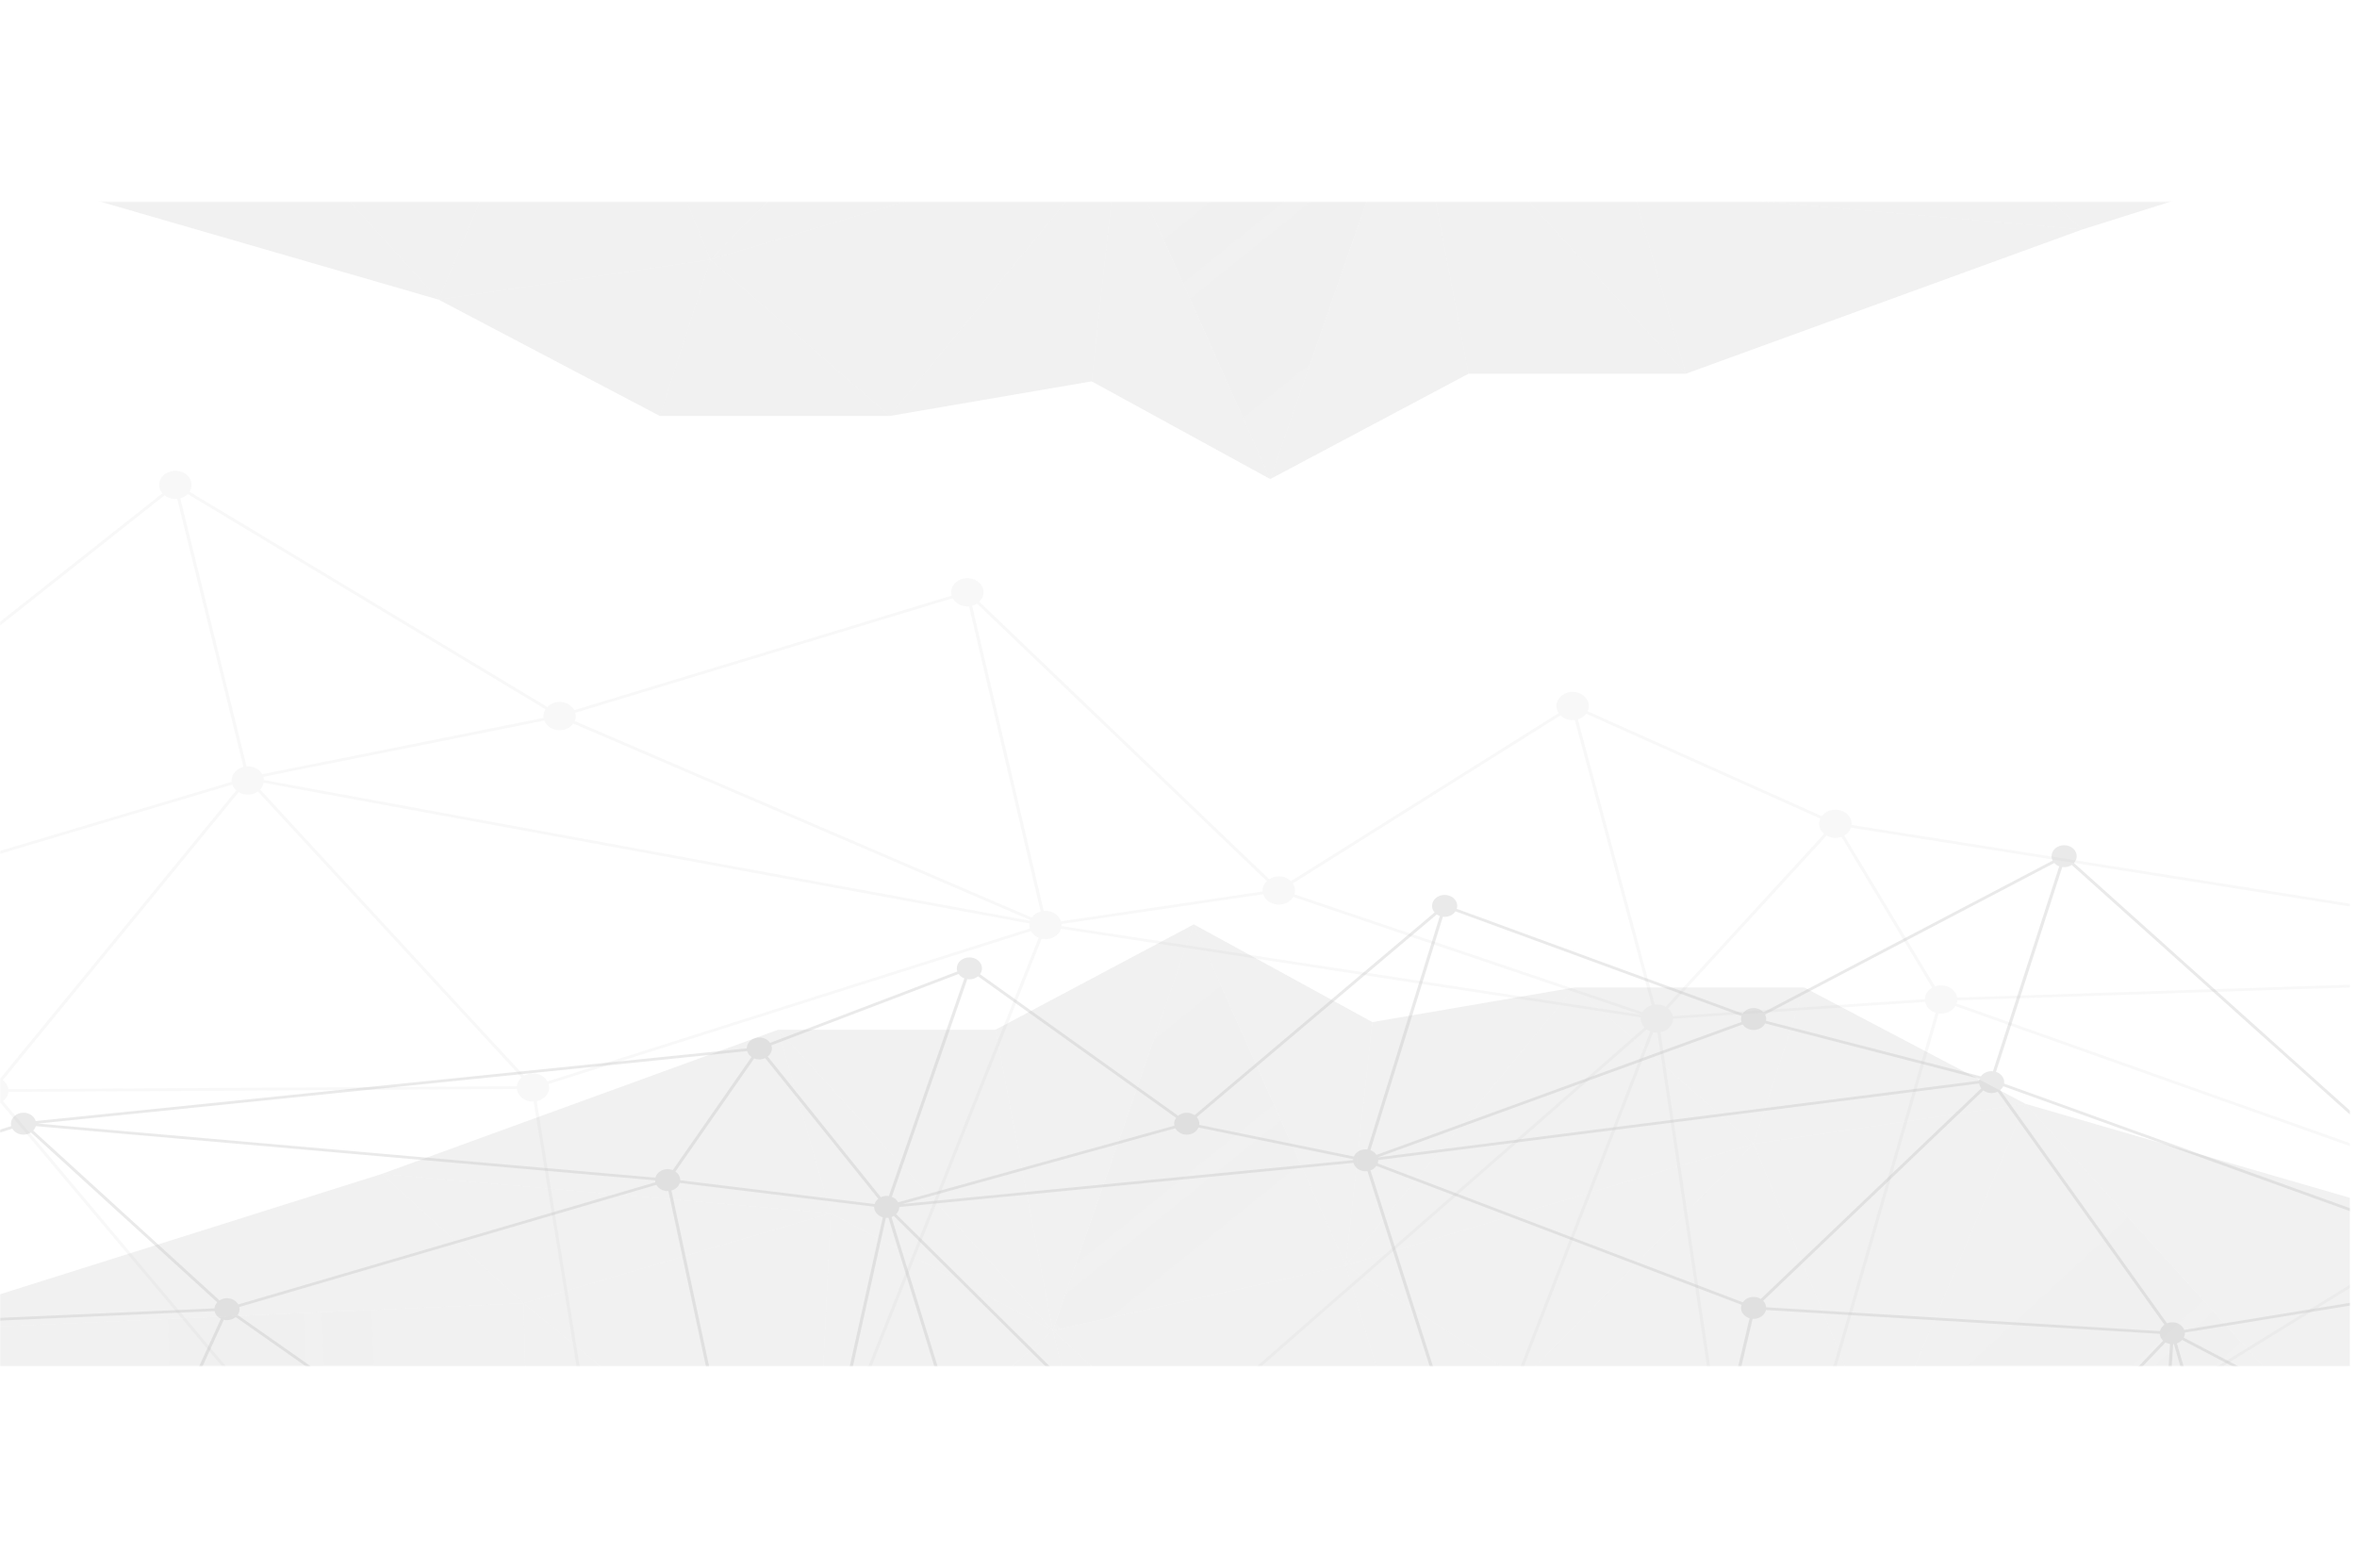 <svg width="1308" height="870" viewBox="0 0 1308 870" fill="none" xmlns="http://www.w3.org/2000/svg">
<mask id="mask0_402_2788" style="mask-type:luminance" maskUnits="userSpaceOnUse" x="0" y="0" width="1304" height="758">
<path d="M1304 0H0V758H1304V0Z" fill="white"/>
</mask>
<g mask="url(#mask0_402_2788)">
<path opacity="0.2" d="M2041.04 729.073C2041.04 729.062 2041.06 729.058 2041.06 729.046C2041.06 729.037 2041.06 729.028 2041.06 729.017C2041.08 728.964 2041.08 728.909 2041.08 728.855C2041.08 728.821 2041.09 728.79 2041.08 728.756C2041.08 728.735 2041.07 728.715 2041.07 728.694C2041.06 728.686 2041.07 728.68 2041.07 728.673C2041.06 728.661 2041.05 728.655 2041.05 728.643C2041.04 728.626 2041.04 728.609 2041.03 728.594C2041.02 728.567 2041.01 728.538 2041 728.512C2040.97 728.462 2040.93 728.42 2040.89 728.376C2040.86 728.351 2040.85 728.324 2040.82 728.303C2040.82 728.301 2040.82 728.3 2040.82 728.298C2040.82 728.295 2040.81 728.297 2040.81 728.294C2040.8 728.285 2040.78 728.28 2040.77 728.271C2040.71 728.227 2040.65 728.185 2040.57 728.156L1548.24 541.876C1548.46 541.265 1548.64 540.633 1548.68 539.964C1548.99 535.641 1545.22 531.916 1540.27 531.644C1535.96 531.409 1532.18 533.859 1531.05 537.337L1027.48 457.758C1027.48 457.706 1027.5 457.657 1027.51 457.604C1027.82 453.281 1024.05 449.554 1019.09 449.285C1015.72 449.101 1012.71 450.579 1011 452.887L881.043 394.662C881.384 393.913 881.636 393.121 881.697 392.274C882.008 387.95 878.239 384.225 873.28 383.954C868.321 383.683 864.05 386.969 863.738 391.293C863.624 392.905 864.076 394.433 864.943 395.729L716.428 488.954C714.905 487.441 712.719 486.436 710.231 486.301C708.015 486.179 705.96 486.798 704.31 487.873L543.469 333.903C544.789 332.633 545.67 331.002 545.802 329.158C546.114 324.835 542.344 321.11 537.385 320.838C532.427 320.567 528.155 323.854 527.844 328.177C527.786 328.985 527.911 329.76 528.12 330.508L318.692 394.084C317.35 391.554 314.537 389.713 311.122 389.525C308.17 389.365 305.482 390.482 303.707 392.31L105.158 272.874C105.789 271.884 106.21 270.774 106.295 269.569C106.606 265.245 102.837 261.52 97.878 261.249C92.919 260.978 88.648 264.264 88.337 268.588C88.197 270.516 88.903 272.305 90.131 273.742L-257.225 548.666L-546.732 469.273C-546.955 469.211 -547.198 469.231 -547.404 469.328C-547.61 469.425 -547.763 469.588 -547.828 469.785L-696.767 918.029C-696.776 918.055 -696.772 918.08 -696.778 918.106C-696.785 918.136 -696.793 918.167 -696.795 918.197C-696.797 918.214 -696.797 918.23 -696.797 918.249C-696.797 918.268 -696.795 918.288 -696.793 918.308C-696.793 918.312 -696.797 918.317 -696.797 918.323C-696.795 918.334 -696.785 918.34 -696.783 918.35C-696.783 918.355 -696.781 918.359 -696.779 918.364C-696.772 918.397 -696.769 918.429 -696.758 918.461C-696.753 918.473 -696.752 918.487 -696.746 918.499C-696.729 918.538 -696.701 918.573 -696.677 918.611C-696.661 918.634 -696.656 918.66 -696.639 918.682C-696.633 918.688 -696.625 918.69 -696.619 918.697C-696.612 918.705 -696.609 918.716 -696.602 918.723C-696.6 918.726 -696.597 918.728 -696.593 918.731C-696.588 918.735 -696.583 918.737 -696.578 918.741C-696.52 918.797 -696.456 918.849 -696.381 918.888C-696.378 918.89 -696.374 918.888 -696.372 918.89C-696.369 918.893 -696.366 918.896 -696.362 918.897L-268.354 1130.43L-369.268 1376.51C-369.357 1376.73 -369.317 1376.95 -369.197 1377.13C-369.188 1377.15 -369.192 1377.16 -369.183 1377.18C-369.171 1377.19 -369.152 1377.2 -369.14 1377.21C-369.081 1377.28 -369.008 1377.34 -368.922 1377.39C-368.893 1377.41 -368.87 1377.43 -368.839 1377.44C-368.825 1377.45 -368.816 1377.46 -368.802 1377.46C-368.689 1377.5 -368.57 1377.53 -368.453 1377.53C-368.437 1377.53 -368.422 1377.53 -368.408 1377.52L-9.992 1360.94C-9.992 1360.94 -9.99 1360.94 -9.99 1360.94C-9.973 1360.94 -9.957 1360.94 -9.94 1360.94L636.639 1296.55L1650.63 1319.16C1650.64 1319.16 1650.65 1319.16 1650.65 1319.16C1650.78 1319.16 1650.89 1319.13 1651 1319.09C1651.02 1319.08 1651.04 1319.07 1651.06 1319.06C1651.08 1319.05 1651.11 1319.03 1651.13 1319.02C1651.19 1318.98 1651.24 1318.95 1651.29 1318.9C1651.3 1318.89 1651.32 1318.89 1651.33 1318.87C1651.34 1318.86 1651.34 1318.84 1651.35 1318.83C1651.36 1318.82 1651.36 1318.82 1651.36 1318.81C1651.38 1318.8 1651.4 1318.79 1651.41 1318.78L2040.97 729.232C2040.99 729.208 2040.99 729.181 2041 729.156C2041.01 729.135 2041.02 729.117 2041.03 729.096C2041.03 729.087 2041.04 729.081 2041.04 729.073ZM-267.438 1129.14L-689.63 920.48L-614.466 937.879L-167.387 1041.37L-205.051 1074.41L-267.438 1129.14ZM336.722 1162.65L-2.552 1355.04L366.198 1049.85L340.417 1148.51L336.722 1162.65ZM1101.77 1240.21L973.264 919.486L1034.8 931.638L1519.17 1027.29L1101.77 1240.21ZM366.528 1047.48L-9.151 1358.41L-3.505 613C-2.14 612.893 -0.852 612.544 0.276 611.959L317.423 989.09L366.528 1047.48ZM709.106 501.961C712.81 502.163 716.127 500.38 717.701 497.665L910.832 563.068C910.828 563.076 910.825 563.083 910.821 563.092L589.112 513.889C589.116 513.851 589.13 513.818 589.133 513.78C589.159 513.425 589.116 513.082 589.088 512.737L701.024 496.181C702.008 499.331 705.161 501.746 709.106 501.961ZM1532.56 544.188L1390.98 658.068C1389.53 656.937 1387.68 656.182 1385.58 656.067C1381.93 655.867 1378.67 657.604 1377.07 660.254L1226.42 606.771L1085.78 556.842C1085.97 556.282 1086.11 555.703 1086.16 555.095C1086.16 555.086 1086.15 555.079 1086.15 555.07L1530.79 540.525C1531 541.889 1531.65 543.133 1532.56 544.188ZM1.575 599.329L132.453 439.556C133.747 440.33 135.27 440.842 136.95 440.934C139.283 441.062 141.446 440.381 143.134 439.197L289.481 597.874C288.001 599.135 287.012 600.83 286.812 602.755L4.607 604.408C4.368 602.393 3.25 600.606 1.575 599.329ZM1074.15 561.957L972.202 914.393L921.495 572.796C925.277 572.038 928.213 569.224 928.469 565.675C928.478 565.563 928.452 565.456 928.455 565.343L1068.34 555.958C1068.9 558.731 1071.13 561.011 1074.15 561.957ZM912.567 570.163L369.75 1044.69L578.049 520.897C578.55 521.002 579.059 521.09 579.592 521.119C583.916 521.355 587.711 518.886 588.822 515.385L901.007 563.129L910.531 564.585C910.528 564.623 910.514 564.658 910.51 564.695C910.362 566.762 911.164 568.68 912.567 570.163ZM571.479 515.232L326.37 592.945L303.832 600.092C302.469 597.612 299.684 595.814 296.312 595.63C294.292 595.519 292.406 596.021 290.836 596.922L144.384 438.13C145.398 437.078 146.081 435.791 146.347 434.36L259.077 455.071L571.244 512.426C571.228 512.552 571.183 512.669 571.175 512.797C571.114 513.643 571.249 514.453 571.479 515.232ZM4.623 605.922L286.828 604.27C287.271 608.014 290.736 611.045 295.187 611.289C295.511 611.307 295.818 611.269 296.135 611.257L364.812 1035.27L366.339 1044.7L1.676 611.06C3.319 609.781 4.409 607.973 4.623 605.922ZM297.858 611.048C301.589 610.26 304.477 607.466 304.729 603.948C304.79 603.103 304.654 602.293 304.425 601.515L389.938 574.403L572.072 516.659C572.974 518.299 574.489 519.632 576.405 520.4L368.041 1044.36L305.993 661.278L297.858 611.048ZM913.798 571.236C914.406 571.673 915.081 572.034 915.81 572.319L636.242 1294.35L368.895 1047.59L913.798 571.236ZM918.927 573.014C919.214 573.03 919.489 572.995 919.77 572.987L971.018 918.23L639.082 1291.77L917.458 572.804C917.936 572.901 918.419 572.987 918.927 573.014ZM973.344 916.643L1075.84 562.324C1076.1 562.357 1076.35 562.421 1076.62 562.434C1080.27 562.634 1083.53 560.897 1085.13 558.247L1376.42 661.661C1376.23 662.22 1376.09 662.8 1376.04 663.406C1375.93 664.993 1376.37 666.496 1377.22 667.78L1318.64 703.873L973.344 916.643ZM368.168 1049.13L565.783 1231.53L632.525 1293.13L338.487 1162.71L368.168 1049.13ZM1520.21 1025.94L1077.51 938.518L974.022 918.08L1378.22 669.017C1379.74 670.558 1381.94 671.588 1384.46 671.726C1385.33 671.773 1386.16 671.676 1386.97 671.52L1391.08 682.464L1520.21 1025.94ZM1017.97 464.943C1019.36 465.019 1020.69 464.789 1021.91 464.357L1072.26 548.066C1069.98 549.374 1068.38 551.551 1068.2 554.113C1068.19 554.225 1068.22 554.333 1068.21 554.445L928.33 563.831C927.998 562.181 927.068 560.715 925.736 559.584L1013.64 463.661C1014.9 464.376 1016.36 464.857 1017.97 464.943ZM309.997 405.184C313.419 405.371 316.477 403.844 318.171 401.473L571.776 510.531C571.717 510.667 571.647 510.801 571.597 510.942L146.458 432.83C146.434 432.213 146.335 431.616 146.154 431.041L302.036 399.84C303.164 402.778 306.231 404.98 309.997 405.184ZM-11.837 609.474C-10.882 610.752 -9.517 611.768 -7.885 612.387L-11.541 622.257L-166.283 1040.05L-693.535 918.006L-11.837 609.474ZM-164.782 1040.93L-6.231 612.852C-5.908 612.913 -5.581 612.963 -5.246 612.993L-10.877 1356.52L-16.495 1345L-164.782 1040.93ZM971.633 920.013L1080.16 1190.88L1100.13 1240.7L638.593 1294.79L971.633 920.013ZM700.737 494.684L639.301 503.771L588.801 511.241C587.819 508.09 584.665 505.675 580.718 505.458C580.207 505.431 579.71 505.463 579.218 505.509L539.468 336.142C540.461 335.876 541.369 335.456 542.186 334.924L703.026 488.895C701.707 490.165 700.825 491.796 700.693 493.641C700.665 493.996 700.709 494.339 700.737 494.684ZM128.926 435.36C129.35 436.587 130.106 437.681 131.115 438.579L0.16 598.445C-1.005 597.859 -2.319 597.464 -3.754 597.386C-7.843 597.163 -11.427 599.375 -12.746 602.575L-253.955 549.409L128.926 435.36ZM-256.754 550.356L-13.169 604.047C-13.209 604.274 -13.28 604.491 -13.297 604.726C-13.384 605.931 -13.127 607.079 -12.642 608.13L-691.012 915.158L-661.008 889.952L-256.754 550.356ZM-266.534 1130.49L-169.179 1045.09L-363.491 1366.92L-266.534 1130.49ZM-343.498 1337.06L-165.792 1042.74L-75.418 1228.04L-11.319 1359.48L-366.965 1375.93L-343.498 1337.06ZM1103.83 1240.91L1521.07 1028.08L1649.3 1317.44L1400.02 1282.46L1103.83 1240.91ZM1521.99 1025.8L1388.62 671.048C1391.22 670.052 1393.17 668.036 1393.78 665.53L2037.74 729.369L1631.3 962.969L1521.99 1025.8ZM2034.52 727.524L1393.98 664.023C1394.02 662.211 1393.34 660.536 1392.16 659.184L1533.74 545.302C1535.19 546.433 1537.05 547.189 1539.14 547.303C1542.72 547.499 1545.91 545.828 1547.55 543.267L2034.52 727.524ZM1530.75 538.83C1530.75 538.883 1530.73 538.93 1530.72 538.983C1530.72 538.992 1530.73 539 1530.73 539.009L1086.09 553.554C1085.53 549.918 1082.1 547.014 1077.74 546.776C1076.34 546.7 1075.02 546.93 1073.8 547.362L1023.44 463.653C1025.22 462.634 1026.58 461.099 1027.18 459.252L1530.75 538.83ZM1010.2 454.236C1009.86 454.985 1009.61 455.776 1009.55 456.624C1009.38 459.001 1010.47 461.173 1012.28 462.713L958.57 521.326L924.376 558.638C923.117 557.923 921.659 557.444 920.052 557.356C919.45 557.322 918.861 557.347 918.286 557.415L875.613 399.208C877.54 398.635 879.157 397.492 880.25 396.012L1010.2 454.236ZM865.96 396.961C867.483 398.474 869.669 399.478 872.155 399.614C872.757 399.648 873.346 399.623 873.922 399.557L916.594 557.763C914.367 558.424 912.517 559.825 911.458 561.654L718.328 496.25C718.495 495.729 718.61 495.186 718.65 494.622C718.767 493.011 718.313 491.484 717.445 490.186L865.96 396.961ZM528.69 331.94C530.033 334.47 532.846 336.311 536.26 336.497C536.772 336.525 537.267 336.493 537.761 336.447L577.51 505.813C575.431 506.373 573.682 507.576 572.543 509.171L318.938 400.113C319.247 399.398 319.48 398.649 319.539 397.847C319.596 397.039 319.471 396.264 319.263 395.517L528.69 331.94ZM302.718 393.558C302.086 394.548 301.666 395.658 301.579 396.864C301.542 397.374 301.572 397.872 301.643 398.361L246.88 409.321L145.526 429.608C144.137 427.193 141.388 425.453 138.074 425.273C137.652 425.25 137.245 425.286 136.835 425.314L118.608 351.603L100.05 276.533C101.67 276.08 103.087 275.236 104.169 274.12L302.718 393.558ZM91.301 274.864C92.76 276.019 94.634 276.791 96.753 276.908C97.298 276.938 97.828 276.908 98.351 276.855L101.289 288.74L135.12 425.574C131.528 426.443 128.78 429.185 128.534 432.613C128.503 433.036 128.543 433.448 128.588 433.858L-121.315 508.298L-253.313 547.615L91.301 274.864ZM-546.404 470.951L-258.667 549.859L-524.537 773.205L-694.19 915.723L-546.404 470.951ZM-6.468 1359.06L159.217 1265.11L337.543 1163.99L633.633 1295.32L-6.468 1359.06ZM647.523 1295.28L1004.61 1253.42L1101.28 1242.09L1461.06 1292.56L1637.72 1317.35L647.523 1295.28ZM1650.81 1316.64L1522.58 1027.27L1637.21 961.386L2037.64 731.245L1650.81 1316.64Z" fill="#B9B9B9" fill-opacity="0.5"/>
</g>
<g opacity="0.4">
<mask id="mask1_402_2788" style="mask-type:luminance" maskUnits="userSpaceOnUse" x="0" y="0" width="1304" height="758">
<path d="M1304 0H0V758H1304V0Z" fill="white"/>
</mask>
<g mask="url(#mask1_402_2788)">
<path d="M670.181 1086.45L584.234 738.27L825.022 960.354L670.181 1086.45Z" fill="#B9B9B9" fill-opacity="0.5"/>
<path d="M584.234 738.269L746.762 702.158L825.022 960.354L584.234 738.269Z" fill="#B9B9B9" fill-opacity="0.5"/>
<path d="M662.482 512.945L584.234 738.269L746.762 702.158L662.482 512.945Z" fill="#B9B9B9" fill-opacity="0.5"/>
<path d="M844.702 765.63L746.762 702.158L825.022 960.354L844.702 765.63Z" fill="#B9B9B9" fill-opacity="0.5"/>
<path d="M584.233 738.27L452.119 855.575L670.181 1086.45L584.233 738.27Z" fill="#B9B9B9" fill-opacity="0.5"/>
<path d="M844.702 765.63L973.147 634.734L1043.05 804.748L844.702 765.63Z" fill="#B9B9B9" fill-opacity="0.5"/>
<path d="M973.147 634.734L746.762 702.158L844.702 765.63L973.147 634.734Z" fill="#B9B9B9" fill-opacity="0.5"/>
<path d="M662.482 512.945L761.581 567.174L746.762 702.158L662.482 512.945Z" fill="#B9B9B9" fill-opacity="0.5"/>
<path d="M873.683 547.961L746.762 702.158L761.581 567.174L873.683 547.961Z" fill="#B9B9B9" fill-opacity="0.5"/>
<path d="M973.147 634.734L873.683 547.961L746.762 702.158L973.147 634.734Z" fill="#B9B9B9" fill-opacity="0.5"/>
<path d="M1123.98 612.508L973.147 634.734L1043.05 804.748L1123.98 612.508Z" fill="#B9B9B9" fill-opacity="0.5"/>
<path d="M1123.98 612.508L1404.36 921.888L1043.05 804.748L1123.98 612.508Z" fill="#B9B9B9" fill-opacity="0.5"/>
<path d="M584.233 738.269L461.039 673.234L452.119 855.574L584.233 738.269Z" fill="#B9B9B9" fill-opacity="0.5"/>
<path d="M662.482 512.945L552.43 571.411L584.234 738.269L662.482 512.945Z" fill="#B9B9B9" fill-opacity="0.5"/>
<path d="M461.039 673.235L431.794 571.411L584.233 738.27L461.039 673.235Z" fill="#B9B9B9" fill-opacity="0.5"/>
<path d="M552.43 571.411H431.794L584.233 738.27L552.43 571.411Z" fill="#B9B9B9" fill-opacity="0.5"/>
<path d="M461.039 673.234L290.573 723.17L452.119 855.574L461.039 673.234Z" fill="#B9B9B9" fill-opacity="0.5"/>
<path d="M873.683 547.961H1001.22L973.147 634.734L873.683 547.961Z" fill="#B9B9B9" fill-opacity="0.5"/>
<path d="M1123.98 612.508L1341.33 675.456L1404.36 921.888L1123.98 612.508Z" fill="#B9B9B9" fill-opacity="0.5"/>
<path d="M211.874 651.423L431.794 571.411L461.039 673.235L211.874 651.423Z" fill="#B9B9B9" fill-opacity="0.5"/>
<path d="M290.573 723.17L211.874 651.422L461.039 673.235L290.573 723.17Z" fill="#B9B9B9" fill-opacity="0.5"/>
<path d="M294.375 876.25L290.573 723.17L452.119 855.574L294.375 876.25Z" fill="#B9B9B9" fill-opacity="0.5"/>
<path d="M211.874 651.422L-65.737 738.917L290.573 723.17L211.874 651.422Z" fill="#B9B9B9" fill-opacity="0.5"/>
<path d="M294.375 876.25L-65.737 738.917L290.573 723.17L294.375 876.25Z" fill="#B9B9B9" fill-opacity="0.5"/>
<path d="M121.741 1068.74L-65.737 738.917L294.375 876.25L121.741 1068.74Z" fill="#B9B9B9" fill-opacity="0.5"/>
<path d="M1001.22 547.961L1123.98 612.508L973.147 634.734L1001.22 547.961Z" fill="#B9B9B9" fill-opacity="0.5"/>
<path opacity="0.1" d="M588.82 737.251L615.667 731.287L721.663 645.81L710.913 621.677L591.197 718.217L585.631 734.246L588.82 737.251Z" fill="#B9B9B9" fill-opacity="0.5"/>
<path opacity="0.1" d="M596.968 701.603L706.994 612.876L677.609 546.908L640.215 577.063L596.968 701.603Z" fill="#B9B9B9" fill-opacity="0.5"/>
<path opacity="0.1" d="M172.176 829.648L168.64 728.558L93.227 731.892L95.625 800.454L172.176 829.648Z" fill="#B9B9B9" fill-opacity="0.5"/>
<path opacity="0.1" d="M206.289 726.895L178.701 728.114L182.387 833.543L210.392 844.223L206.289 726.895Z" fill="#B9B9B9" fill-opacity="0.5"/>
<path opacity="0.1" d="M1181.08 675.515L1044.26 801.894L1043.05 804.748L1109.44 826.27L1222.81 721.556L1181.08 675.515Z" fill="#B9B9B9" fill-opacity="0.5"/>
<path opacity="0.1" d="M1243.64 744.54L1228.37 727.697L1118.48 829.201L1143.27 837.24L1243.64 744.54Z" fill="#B9B9B9" fill-opacity="0.5"/>
</g>
</g>
<mask id="mask2_402_2788" style="mask-type:luminance" maskUnits="userSpaceOnUse" x="4" y="112" width="1304" height="758">
<path d="M1308 112H4V870H1308V112Z" fill="white"/>
</mask>
<g mask="url(#mask2_402_2788)">
<g opacity="0.4">
<path d="M704.9 265.828L783.148 40.504L620.62 76.615L704.9 265.828Z" fill="#B9B9B9" fill-opacity="0.5"/>
<path d="M522.68 13.143L394.235 144.039L324.328 -25.974L522.68 13.143Z" fill="#B9B9B9" fill-opacity="0.5"/>
<path d="M394.235 144.04L620.62 76.615L522.681 13.144L394.235 144.04Z" fill="#B9B9B9" fill-opacity="0.5"/>
<path d="M704.9 265.829L605.799 211.6L620.62 76.615L704.9 265.829Z" fill="#B9B9B9" fill-opacity="0.5"/>
<path d="M493.699 230.812L620.62 76.615L605.799 211.6L493.699 230.812Z" fill="#B9B9B9" fill-opacity="0.5"/>
<path d="M394.235 144.039L493.699 230.812L620.62 76.615L394.235 144.039Z" fill="#B9B9B9" fill-opacity="0.5"/>
<path d="M243.397 166.267L394.235 144.039L324.328 -25.974L243.397 166.267Z" fill="#B9B9B9" fill-opacity="0.5"/>
<path d="M243.397 166.267L-36.979 -143.114L324.328 -25.974L243.397 166.267Z" fill="#B9B9B9" fill-opacity="0.5"/>
<path d="M704.9 265.828L814.951 207.362L783.149 40.504L704.9 265.828Z" fill="#B9B9B9" fill-opacity="0.5"/>
<path d="M906.343 105.539L935.588 207.362L783.148 40.504L906.343 105.539Z" fill="#B9B9B9" fill-opacity="0.5"/>
<path d="M814.95 207.362H935.588L783.148 40.504L814.95 207.362Z" fill="#B9B9B9" fill-opacity="0.5"/>
<path d="M493.698 230.812H366.166L394.235 144.04L493.698 230.812Z" fill="#B9B9B9" fill-opacity="0.5"/>
<path d="M243.397 166.267L26.051 103.318L-36.979 -143.114L243.397 166.267Z" fill="#B9B9B9" fill-opacity="0.5"/>
<path d="M1155.51 127.353L935.588 207.363L906.343 105.539L1155.51 127.353Z" fill="#B9B9B9" fill-opacity="0.5"/>
<path d="M1076.81 55.605L1155.51 127.353L906.343 105.539L1076.81 55.605Z" fill="#B9B9B9" fill-opacity="0.5"/>
<path d="M1155.51 127.353L1433.12 39.857L1076.81 55.605L1155.51 127.353Z" fill="#B9B9B9" fill-opacity="0.5"/>
<path d="M366.166 230.812L243.397 166.267L394.235 144.04L366.166 230.812Z" fill="#B9B9B9" fill-opacity="0.5"/>
<path opacity="0.1" d="M778.562 41.523L751.715 47.488L645.719 132.965L656.468 157.098L776.184 60.558L781.751 44.529L778.562 41.523Z" fill="#B9B9B9" fill-opacity="0.5"/>
<path opacity="0.1" d="M770.415 77.17L660.388 165.897L689.772 231.866L727.167 201.711L770.415 77.17Z" fill="#B9B9B9" fill-opacity="0.5"/>
</g>
</g>
<mask id="mask3_402_2788" style="mask-type:luminance" maskUnits="userSpaceOnUse" x="0" y="0" width="1304" height="758">
<path d="M1304 0H0V758H1304V0Z" fill="white"/>
</mask>
<g mask="url(#mask3_402_2788)">
<path opacity="0.6" d="M1724.72 1011.57C1724.72 1011.54 1724.72 1011.51 1724.71 1011.48C1724.71 1011.45 1724.72 1011.42 1724.71 1011.4L1634.28 657.849C1634.23 657.649 1634.09 657.476 1633.89 657.37C1633.69 657.262 1633.45 657.229 1633.22 657.277L1404.64 706.508L1150.91 478.888C1151.87 477.846 1152.46 476.541 1152.46 475.102C1152.46 471.74 1149.34 469.013 1145.48 469.013C1141.63 469.013 1138.5 471.738 1138.5 475.102C1138.5 475.98 1138.72 476.81 1139.1 477.563L978.612 561.704C977.332 560.29 975.373 559.365 973.147 559.365C970.562 559.365 968.329 560.605 967.121 562.426L808.386 504.298C808.553 503.776 808.671 503.235 808.671 502.666C808.671 499.304 805.545 496.578 801.687 496.578C797.829 496.578 794.703 499.304 794.703 502.666C794.703 504.04 795.243 505.292 796.121 506.311L662.926 618.804C661.729 617.966 660.231 617.444 658.577 617.444C656.715 617.444 655.032 618.09 653.78 619.126L543.862 540.58C544.54 539.642 544.948 538.538 544.948 537.346C544.948 533.984 541.822 531.257 537.964 531.257C534.108 531.257 530.982 533.982 530.982 537.346C530.982 537.947 531.112 538.514 531.296 539.061L427.348 578.68C426.13 576.9 423.922 575.697 421.371 575.697C417.534 575.697 414.425 578.397 414.394 581.735L19.803 622.079C19.052 619.423 16.321 617.444 13.043 617.444C9.187 617.444 6.059 620.17 6.059 623.534C6.059 623.995 6.129 624.439 6.24 624.871L-385.532 748.346C-385.61 748.371 -385.676 748.411 -385.742 748.452C-385.755 748.46 -385.767 748.463 -385.779 748.471L-385.784 748.474C-385.788 748.475 -385.791 748.475 -385.795 748.477L-385.798 748.48C-385.833 748.504 -385.854 748.537 -385.883 748.566C-385.92 748.604 -385.962 748.637 -385.989 748.68C-386.008 748.709 -386.015 748.74 -386.031 748.771C-386.036 748.783 -386.042 748.794 -386.047 748.806C-386.052 748.818 -386.068 748.824 -386.071 748.836C-386.073 748.844 -386.068 748.851 -386.071 748.859C-386.078 748.878 -386.087 748.898 -386.09 748.918C-386.097 748.95 -386.094 748.983 -386.095 749.015C-386.099 749.069 -386.102 749.124 -386.092 749.179C-386.09 749.188 -386.094 749.197 -386.092 749.207C-386.087 749.227 -386.073 749.244 -386.068 749.263C-386.061 749.283 -386.054 749.3 -386.045 749.318C-386.035 749.342 -386.033 749.37 -386.019 749.394L-117.047 1222.59C-117.04 1222.6 -117.025 1222.6 -117.018 1222.62C-117.011 1222.63 -117.004 1222.63 -116.997 1222.64C-116.986 1222.66 -116.988 1222.68 -116.976 1222.69C-116.965 1222.71 -116.946 1222.71 -116.934 1222.72C-116.885 1222.78 -116.828 1222.82 -116.764 1222.86C-116.739 1222.87 -116.72 1222.89 -116.696 1222.9C-116.679 1222.91 -116.663 1222.92 -116.646 1222.93C-116.539 1222.98 -116.425 1223.01 -116.3 1223.01L670.471 1248.41L1167.76 1325.65C1167.77 1325.65 1167.79 1325.65 1167.8 1325.65C1167.8 1325.65 1167.81 1325.66 1167.81 1325.66L1444.55 1353.67C1444.58 1353.67 1444.61 1353.67 1444.65 1353.67C1444.75 1353.67 1444.85 1353.66 1444.95 1353.63C1444.97 1353.62 1444.98 1353.61 1445 1353.6C1445.04 1353.59 1445.07 1353.57 1445.1 1353.55C1445.18 1353.51 1445.24 1353.46 1445.3 1353.4C1445.31 1353.39 1445.34 1353.38 1445.35 1353.37C1445.36 1353.35 1445.36 1353.33 1445.37 1353.32C1445.44 1353.23 1445.49 1353.12 1445.51 1353.01C1445.51 1353 1445.51 1353 1445.51 1352.99C1445.52 1352.9 1445.52 1352.8 1445.48 1352.71L1381.05 1157.94L1724.23 1012.25L1724.23 1012.25L1724.24 1012.25C1724.25 1012.24 1724.25 1012.24 1724.25 1012.24C1724.26 1012.24 1724.26 1012.24 1724.27 1012.24C1724.35 1012.2 1724.41 1012.15 1724.48 1012.1C1724.48 1012.1 1724.48 1012.09 1724.49 1012.09C1724.49 1012.09 1724.49 1012.08 1724.5 1012.08C1724.51 1012.07 1724.51 1012.06 1724.52 1012.05C1724.52 1012.05 1724.53 1012.05 1724.54 1012.04C1724.55 1012.02 1724.56 1012 1724.57 1011.98C1724.6 1011.95 1724.64 1011.91 1724.66 1011.87C1724.66 1011.86 1724.67 1011.84 1724.67 1011.83C1724.69 1011.8 1724.69 1011.77 1724.7 1011.74C1724.7 1011.73 1724.71 1011.73 1724.71 1011.72C1724.71 1011.71 1724.72 1011.7 1724.72 1011.69C1724.72 1011.69 1724.72 1011.68 1724.72 1011.68C1724.72 1011.66 1724.73 1011.64 1724.73 1011.62C1724.72 1011.6 1724.72 1011.58 1724.72 1011.57ZM1144.45 481.101C1144.79 481.145 1145.13 481.192 1145.48 481.192C1147.06 481.192 1148.5 480.719 1149.67 479.949L1400.81 705.249L1112.1 601.256C1112.14 600.996 1112.2 600.738 1112.2 600.47C1112.2 597.864 1110.31 595.658 1107.67 594.789L1137.15 503.662L1144.45 481.101ZM19.838 624.891L363.545 654.982C363.555 655.341 363.588 655.694 363.666 656.036L132.217 723.831C131.087 721.794 128.717 720.378 125.947 720.378C124.388 720.378 122.964 720.838 121.802 721.59L18.438 627.354C19.103 626.645 19.596 625.816 19.838 624.891ZM908.693 1157.07L674.818 1245.22L892.108 1068.27L901.705 1119.65L908.693 1157.07ZM341.045 1130.95L431.975 942.723L668.648 1246.55L314.819 1185.24L341.045 1130.95ZM313.21 1184.66L272.866 1161.01L2.312 1002.41L430.382 942.109L412.944 978.205L313.21 1184.66ZM374.834 650.082L418.525 587.338C419.396 587.679 420.356 587.878 421.373 587.878C422.552 587.878 423.647 587.599 424.621 587.149L487.404 665.206C486.432 665.976 485.721 666.975 485.366 668.112L377.484 654.918C377.484 654.888 377.494 654.861 377.494 654.83C377.494 652.897 376.442 651.196 374.834 650.082ZM973.147 571.543C976.006 571.543 978.455 570.042 979.537 567.897L1098.58 598.669C1098.46 599.004 1098.37 599.348 1098.32 599.706L764.552 642.234L967.118 568.471C968.321 570.298 970.557 571.543 973.147 571.543ZM370.51 660.919C370.651 660.919 370.783 660.89 370.92 660.882L421.416 896.793L430.508 939.267L374.606 900.03L131.874 729.656C132.533 728.726 132.931 727.641 132.931 726.469C132.931 726.057 132.881 725.653 132.792 725.264L364.242 657.467C365.372 659.503 367.742 660.919 370.51 660.919ZM1.375 1001L124.2 732.34C124.761 732.468 125.34 732.557 125.949 732.557C127.834 732.557 129.536 731.899 130.793 730.841L429.729 940.666L93.85 987.976L1.375 1001ZM431.81 937.084L372.629 660.602C374.87 659.976 376.604 658.407 377.223 656.416L435.405 663.532L485.105 669.611C485.105 669.642 485.095 669.669 485.095 669.699C485.095 672.399 487.122 674.661 489.913 675.46L431.824 937.019L431.81 937.084ZM763.824 646.956L899.412 698.524L966.478 724.033C966.293 724.578 966.165 725.145 966.165 725.743C966.165 728.418 968.155 730.665 970.906 731.482L892.577 1063.52L760.538 649.471C761.924 648.966 763.062 648.072 763.824 646.956ZM972.608 731.786C972.789 731.798 972.963 731.833 973.147 731.833C976.543 731.833 979.366 729.718 979.994 726.918L990.137 727.532L1198.56 740.145C1198.65 741.612 1199.33 742.937 1200.41 743.945L894.252 1063.95L972.608 731.786ZM1198.66 738.63L980.091 725.403C980.003 724.033 979.399 722.794 978.44 721.813L1100.67 605.059C1101.89 605.98 1103.47 606.559 1105.21 606.559C1106.45 606.559 1107.59 606.255 1108.6 605.763L1201.12 735.103C1199.88 735.983 1198.98 737.208 1198.66 738.63ZM1099.48 603.94L977.167 720.778C976.028 720.076 974.646 719.654 973.147 719.654C970.595 719.654 968.387 720.861 967.168 722.643L764.514 645.566C764.698 645.02 764.827 644.455 764.827 643.858C764.827 643.817 764.815 643.777 764.813 643.735L1098.32 601.24C1098.46 602.233 1098.86 603.156 1099.48 603.94ZM757.845 649.944C758.191 649.944 758.523 649.897 758.855 649.855L890.849 1063.76L497.292 673.715C498.361 672.662 499.03 671.296 499.055 669.783L751.073 645.277C751.808 647.951 754.552 649.944 757.845 649.944ZM496.003 674.734L891.492 1066.7L671.023 1246.24L494.718 675.331C495.172 675.169 495.603 674.972 496.003 674.734ZM668.376 1243.5L432.718 940.975L475.784 747.059L491.622 675.748C491.777 675.757 491.923 675.788 492.079 675.788C492.406 675.788 492.719 675.742 493.034 675.704L508.972 727.316L668.376 1243.5ZM893.861 1066.72L1201.74 744.92C1202.49 745.34 1203.34 745.637 1204.25 745.783L1167.16 1323.08L893.861 1066.72ZM1404.05 708.172L1719.17 1008.22L1211.88 742.264C1212.27 741.511 1212.49 740.681 1212.49 739.805C1212.49 739.681 1212.46 739.566 1212.45 739.443L1244.02 734.29L1404.05 708.172ZM1212.12 737.953C1211.22 735.501 1208.61 733.715 1205.5 733.715C1204.46 733.715 1203.48 733.931 1202.58 734.29L1110.01 604.875C1110.73 604.279 1111.31 603.559 1111.68 602.745L1401.32 707.075L1212.12 737.953ZM652.254 626.082C653.363 628.168 655.768 629.622 658.577 629.622C661.578 629.622 664.115 627.964 665.102 625.647L750.934 643.218C750.911 643.401 750.873 643.582 750.869 643.77L661.87 652.424L500.736 668.092L589.357 643.521L652.254 626.082ZM-382.799 749.712L119.086 727.532C119.458 729.369 120.776 730.902 122.585 731.775L-0.388 1000.76L-111.629 927.73L-382.799 749.712ZM286.873 1171.04L311.103 1185.25L-114.844 1221.37L0.362 1003.09L286.873 1171.04ZM1160.81 1319.36L910.46 1157.11L894.02 1069.1L1160.81 1319.36ZM1169.01 1321.29L1205.99 745.849C1206.11 745.842 1206.24 745.83 1206.37 745.816L1243.23 871.788L1305.36 1084.11L1239.47 1198.73L1169.01 1321.29ZM1306.92 1083.32L1208.06 745.46C1209.22 745.061 1210.21 744.394 1210.97 743.554L1721.49 1011.2L1496.94 1050.27L1306.92 1083.32ZM799.039 508.297L758.808 637.851C758.49 637.813 758.175 637.766 757.845 637.766C754.845 637.766 752.309 639.425 751.319 641.74L665.488 624.171C665.514 623.958 665.561 623.752 665.561 623.534C665.561 622.161 665.021 620.908 664.143 619.89L797.339 507.396C797.855 507.759 798.415 508.074 799.039 508.297ZM651.722 624.639L625.6 631.883L498.403 667.149C497.693 665.815 496.455 664.742 494.913 664.143L536.798 543.336C537.178 543.392 537.564 543.439 537.964 543.439C539.826 543.439 541.508 542.793 542.759 541.758L652.68 620.302C652.002 621.24 651.593 622.344 651.593 623.536C651.595 623.913 651.645 624.28 651.722 624.639ZM1253.88 1177.03L1306.23 1085.97L1443.22 1352.01L1169.24 1324.27L1253.88 1177.03ZM1309.45 1088.5L1379.23 1157.91L1440.4 1342.82L1309.45 1088.5ZM1722.3 1008.96L1405.99 707.778L1632.77 658.936L1722.3 1008.96ZM1140.02 478.853C1140.74 479.655 1141.67 480.31 1142.76 480.713L1130.8 517.694L1105.97 594.447C1105.72 594.422 1105.47 594.38 1105.21 594.38C1102.7 594.38 1100.52 595.543 1099.29 597.272L980.017 566.438C980.077 566.116 980.13 565.791 980.13 565.453C980.13 564.577 979.909 563.748 979.526 562.994L1140.02 478.853ZM966.448 563.823C966.281 564.345 966.163 564.885 966.163 565.453C966.163 566.018 966.279 566.554 966.445 567.074L763.876 640.838C763.108 639.672 761.932 638.741 760.493 638.226L800.724 508.671C801.042 508.709 801.358 508.756 801.689 508.756C804.274 508.756 806.506 507.518 807.713 505.695L966.448 563.823ZM531.988 540.454C532.724 541.528 533.811 542.392 535.132 542.904L515.102 600.676L493.247 663.713C492.867 663.656 492.481 663.609 492.081 663.609C490.902 663.609 489.807 663.888 488.833 664.339L426.05 586.281C427.456 585.167 428.357 583.575 428.357 581.788C428.357 581.188 428.227 580.621 428.042 580.073L531.988 540.454ZM414.611 583.243C414.987 584.57 415.859 585.711 417.047 586.536L373.356 649.28C372.485 648.939 371.525 648.741 370.51 648.741C367.189 648.741 364.423 650.766 363.715 653.474L21.078 623.476L414.611 583.243ZM6.85 626.292C8.006 628.261 10.331 629.624 13.043 629.624C14.601 629.624 16.025 629.163 17.188 628.411L57.826 665.461L120.552 722.647C119.679 723.582 119.126 724.739 119.017 726.016L-379.461 748.046L6.85 626.292ZM-1.083 1002.2L-116.296 1220.49L-382.828 751.589L-1.083 1002.2ZM-103.282 1221.91L313.56 1186.56L659.7 1246.55L-103.282 1221.91ZM673.559 1247.35L909.545 1158.4L1003.34 1219.19L1164.43 1323.59L673.559 1247.35ZM1380.22 1156.6L1307.92 1084.69L1717.41 1013.46L1380.22 1156.6Z" fill="#B9B9B9" fill-opacity="0.5"/>
</g>
</svg>
